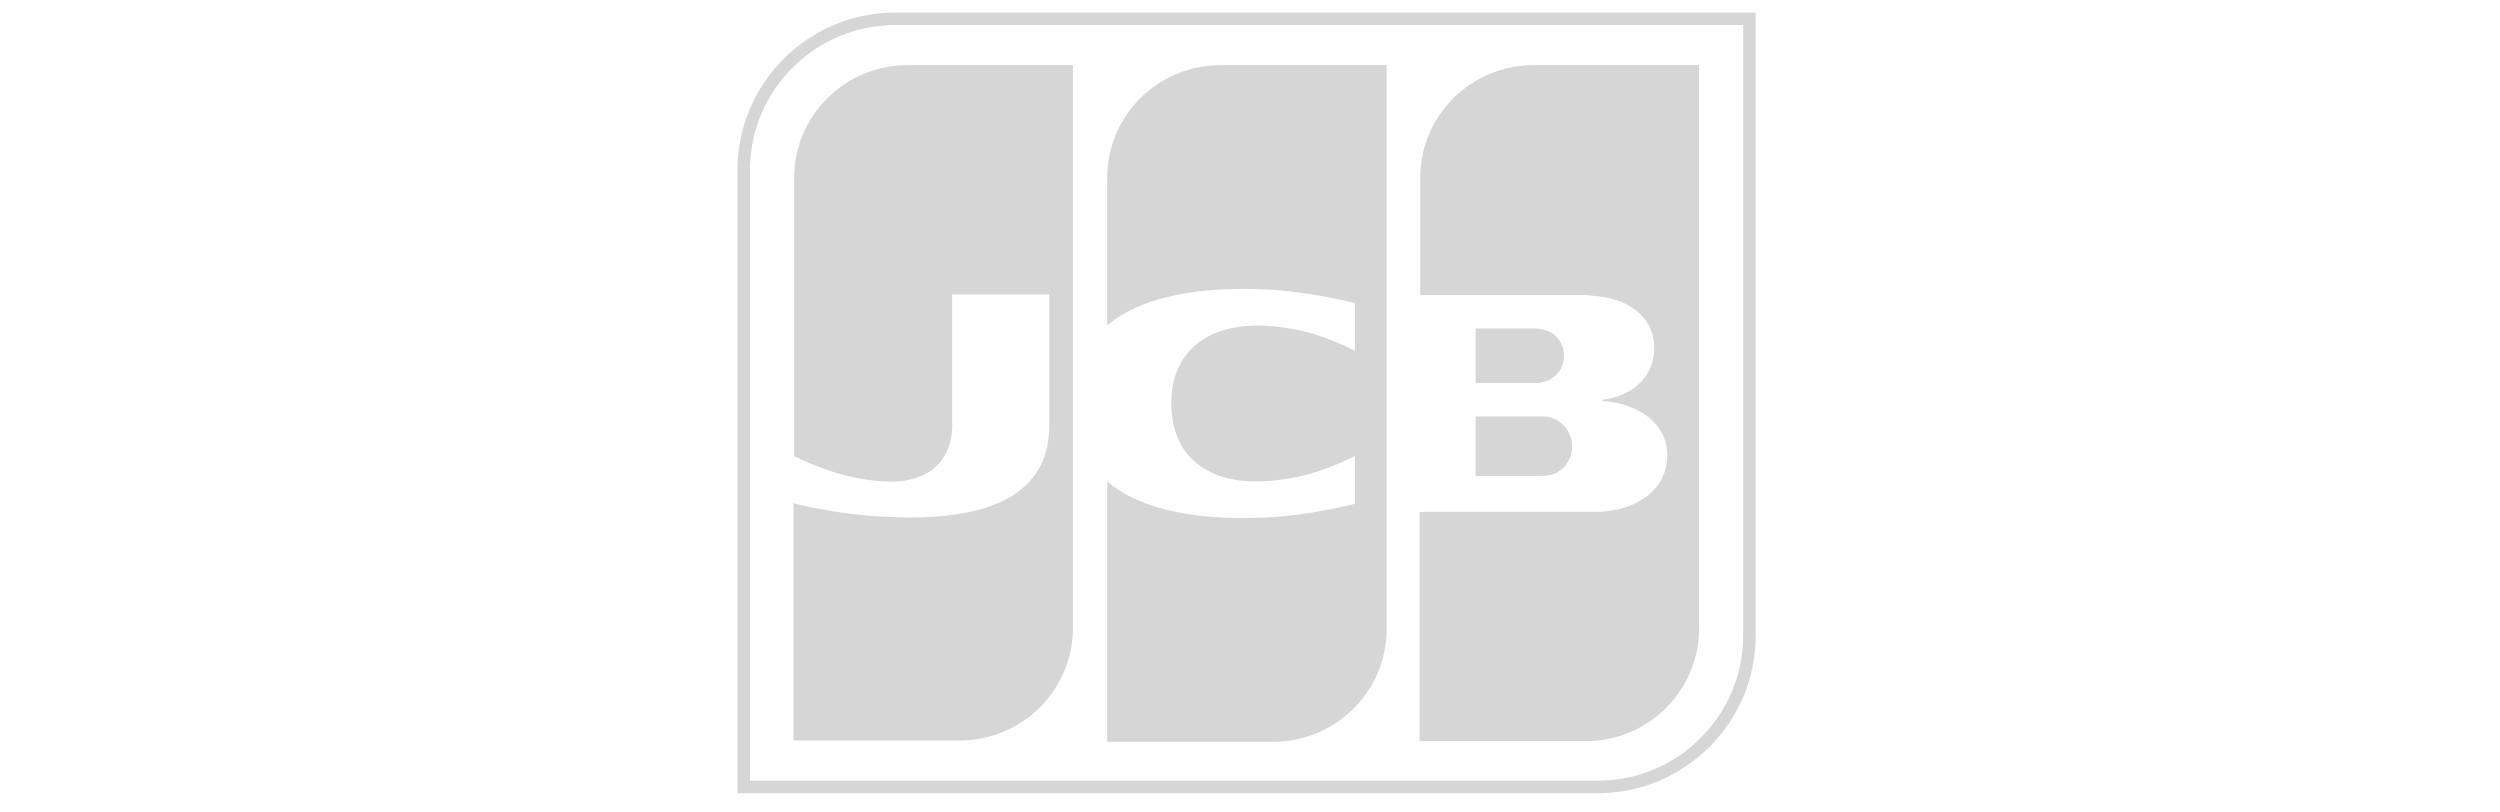 <svg width="200" height="65" viewBox="0 0 200 65" fill="none" xmlns="http://www.w3.org/2000/svg">
<path d="M139.953 50.865C139.953 57.527 134.503 62.956 127.807 62.956H59.5V13.59C59.5 6.929 64.95 1.5 71.646 1.5H139.953V50.865Z" stroke="#D6D6D6"/>
<path d="M118.049 38.077H123.277C123.426 38.077 123.774 38.027 123.924 38.027C124.92 37.829 125.766 36.937 125.766 35.698C125.766 34.508 124.92 33.616 123.924 33.368C123.774 33.318 123.476 33.318 123.277 33.318H118.049V38.077Z" fill="#D6D6D6"/>
<path d="M122.68 5.213C117.701 5.213 113.618 9.228 113.618 14.235V23.603H126.414C126.712 23.603 127.061 23.603 127.31 23.653C130.198 23.801 132.338 25.288 132.338 27.866C132.338 29.898 130.895 31.633 128.206 31.98V32.079C131.144 32.278 133.384 33.913 133.384 36.441C133.384 39.167 130.895 40.952 127.609 40.952H113.568V59.292H126.862C131.841 59.292 135.923 55.277 135.923 50.271V5.213H122.68Z" fill="#D6D6D6"/>
<path d="M125.119 28.461C125.119 27.271 124.272 26.478 123.277 26.329C123.177 26.329 122.928 26.28 122.779 26.28H118.049V30.642H122.779C122.928 30.642 123.227 30.642 123.277 30.592C124.272 30.444 125.119 29.65 125.119 28.461Z" fill="#D6D6D6"/>
<path d="M72.592 5.213C67.613 5.213 63.53 9.228 63.53 14.235V36.491C66.07 37.73 68.708 38.523 71.347 38.523C74.484 38.523 76.176 36.639 76.176 34.062V23.554H83.943V34.012C83.943 38.077 81.404 41.398 72.791 41.398C67.563 41.398 63.48 40.258 63.48 40.258V59.243H76.774C81.753 59.243 85.835 55.227 85.835 50.221V5.213H72.592Z" fill="#D6D6D6"/>
<path d="M97.636 5.213C92.657 5.213 88.574 9.228 88.574 14.235V26.032C90.865 24.099 94.847 22.86 101.27 23.157C104.706 23.306 108.39 24.247 108.39 24.247V28.064C106.548 27.122 104.357 26.28 101.519 26.081C96.64 25.735 93.702 28.114 93.702 32.278C93.702 36.491 96.64 38.87 101.519 38.474C104.357 38.275 106.548 37.383 108.39 36.491V40.308C108.39 40.308 104.755 41.249 101.27 41.398C94.847 41.696 90.865 40.456 88.574 38.523V59.342H101.868C106.846 59.342 110.929 55.327 110.929 50.32V5.213H97.636Z" fill="#D6D6D6"/>
</svg>

